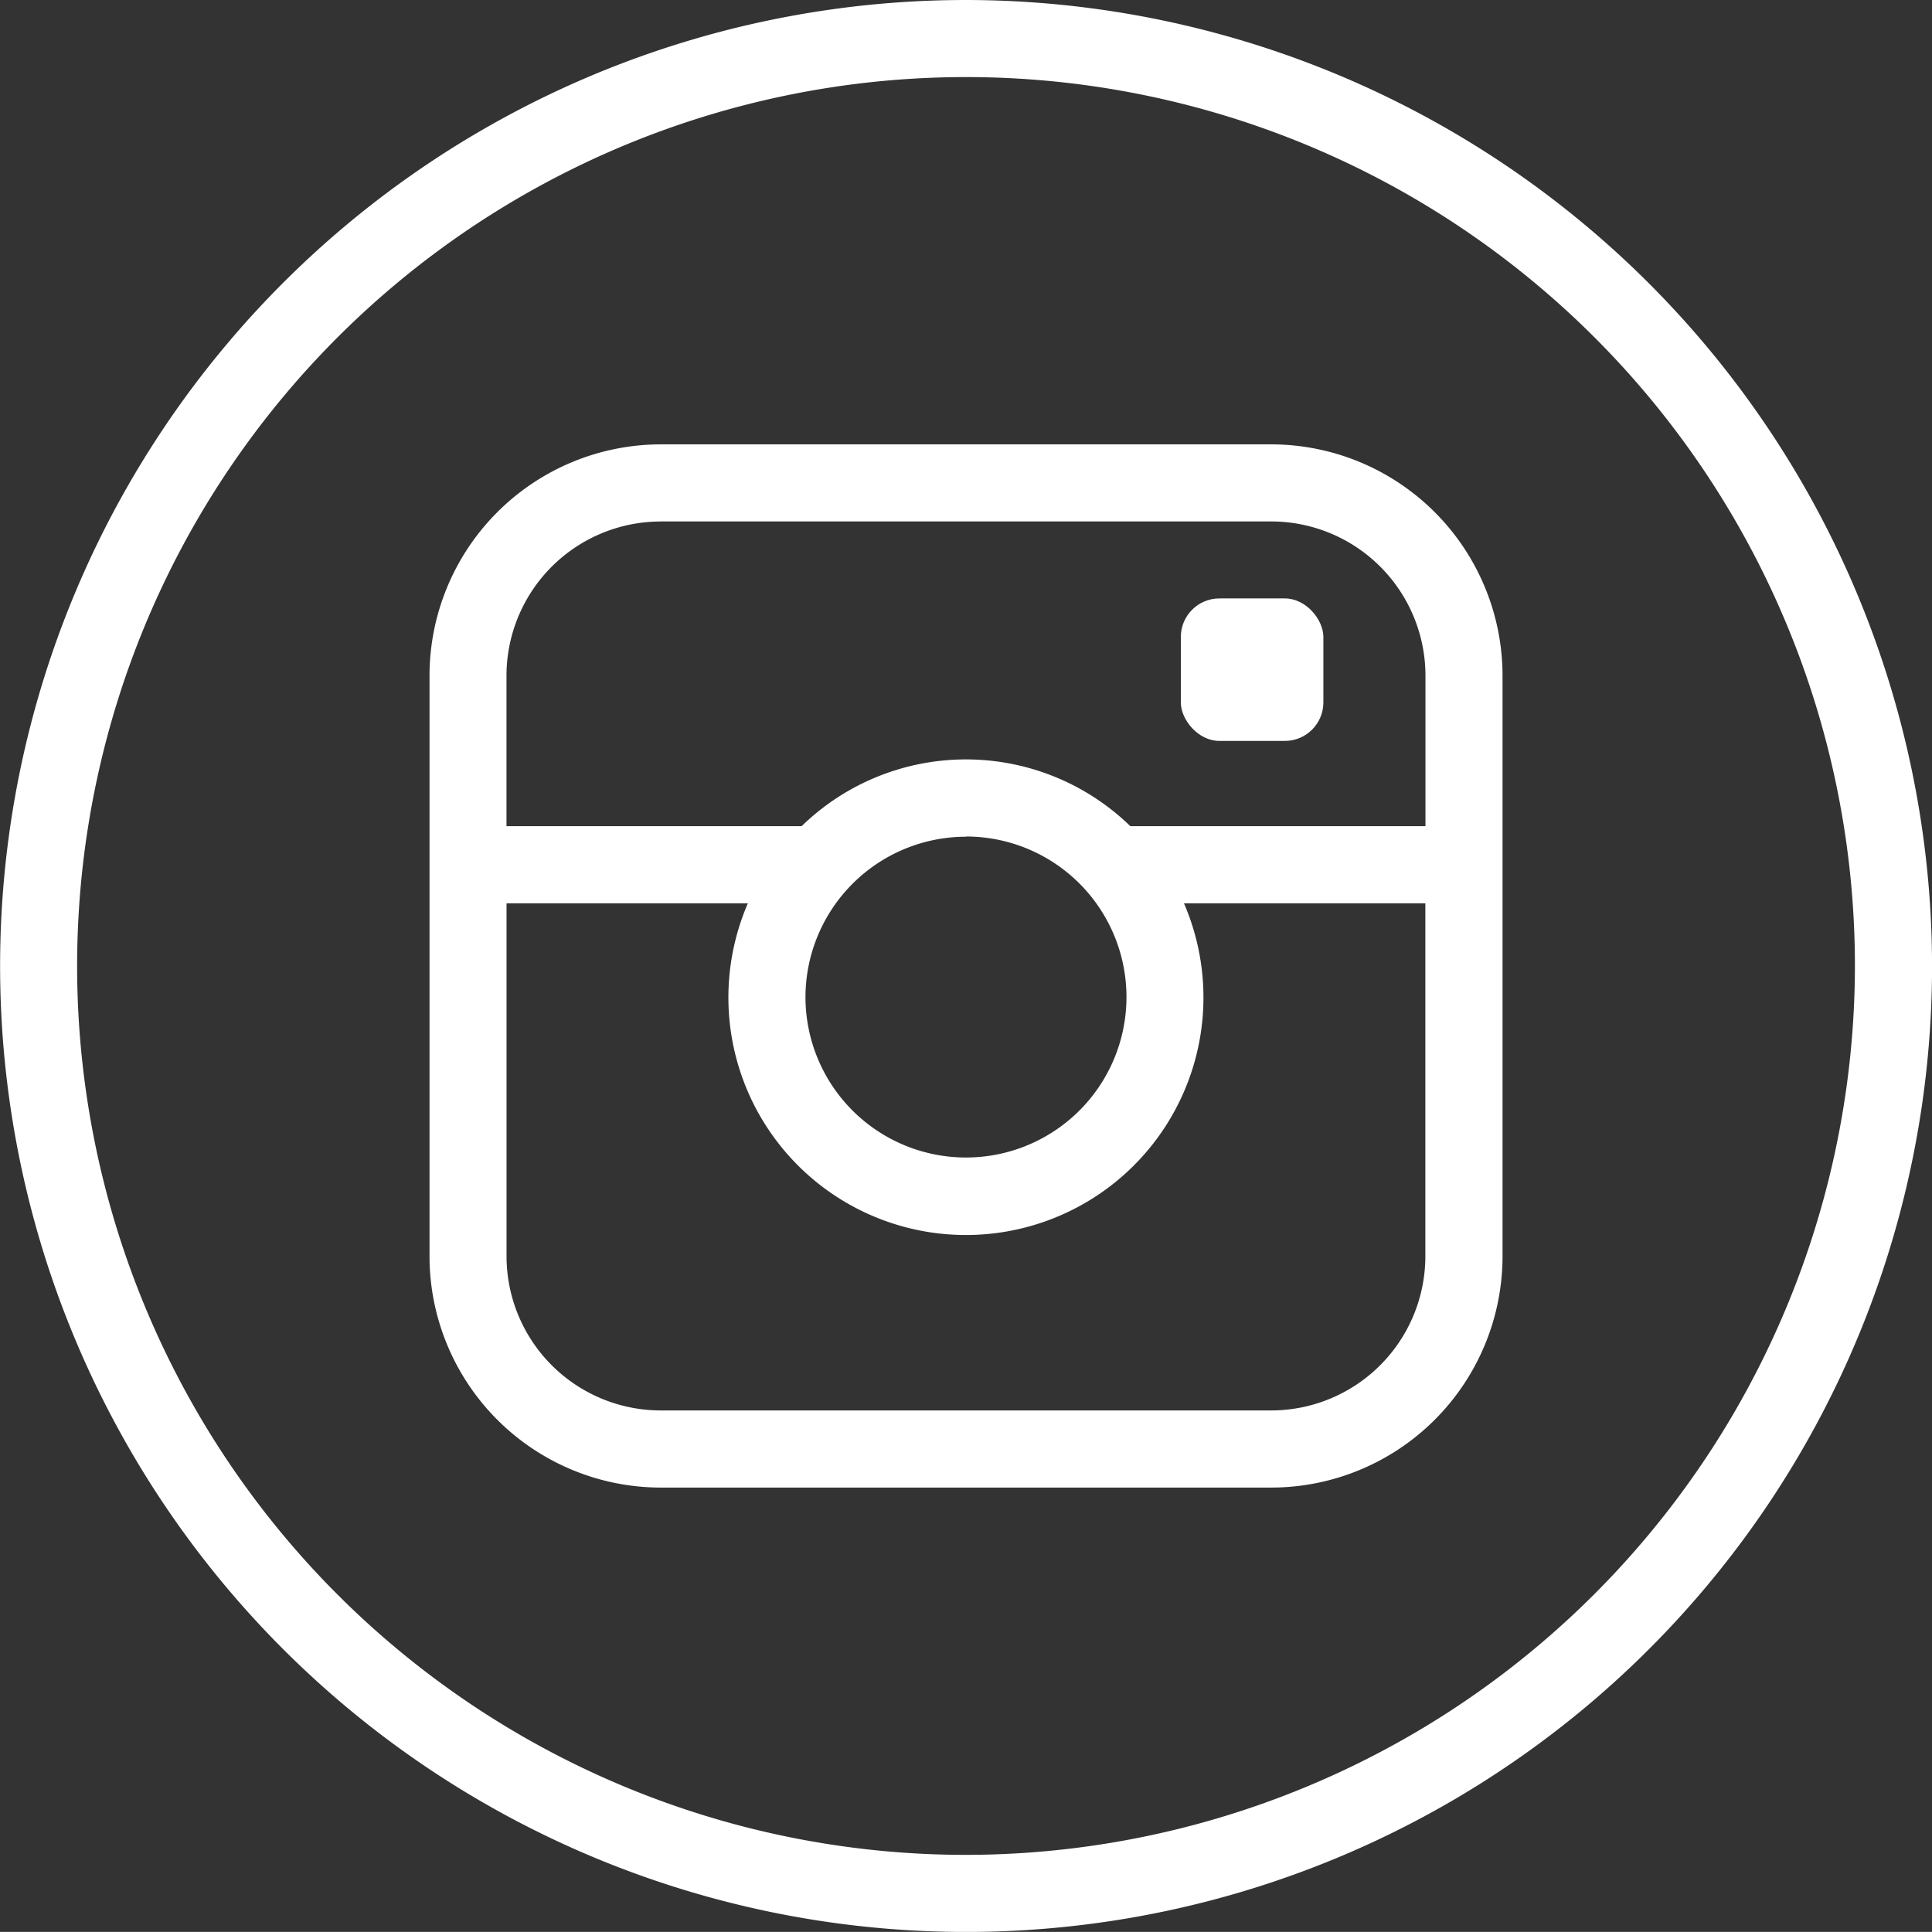 <svg xmlns="http://www.w3.org/2000/svg" viewBox="0 0 38.099 38.097" fill="#fff"><rect x="0" y="0" width="38.099" height="38.097" fill="#333333" stroke="none"/><path d="M19.049 0A19.049 19.049 0 1 0 38.1 19.049 19.07 19.07 0 0 0 19.049 0m0 36.578a17.529 17.529 0 1 1 17.53 -17.529A17.549 17.549 0 0 1 19.049 36.578"/><path d="m25.07 8.763h-12.04a4.565 4.565 0 0 0 -4.56 4.56v11.452a4.565 4.565 0 0 0 4.56 4.56h12.04a4.565 4.565 0 0 0 4.56 -4.56v-11.451a4.565 4.565 0 0 0 -4.56 -4.561m-12.04 1.52h12.04a3.043 3.043 0 0 1 3.04 3.04v2.969h-5.82a4.648 4.648 0 0 0 -6.482 0h-5.82v-2.968a3.043 3.043 0 0 1 3.04 -3.04m6.02 6.212a3.165 3.165 0 1 1 -3.164 3.165 3.168 3.168 0 0 1 3.165 -3.161m6.02 11.314h-12.04a3.043 3.043 0 0 1 -3.04 -3.039v-6.962h4.759a4.684 4.684 0 1 0 8.6 0h4.76v6.962a3.043 3.043 0 0 1 -3.037 3.039"/><rect x="23.286" y="11.801" width="2.811" height="2.81" rx=".76"/></svg>
